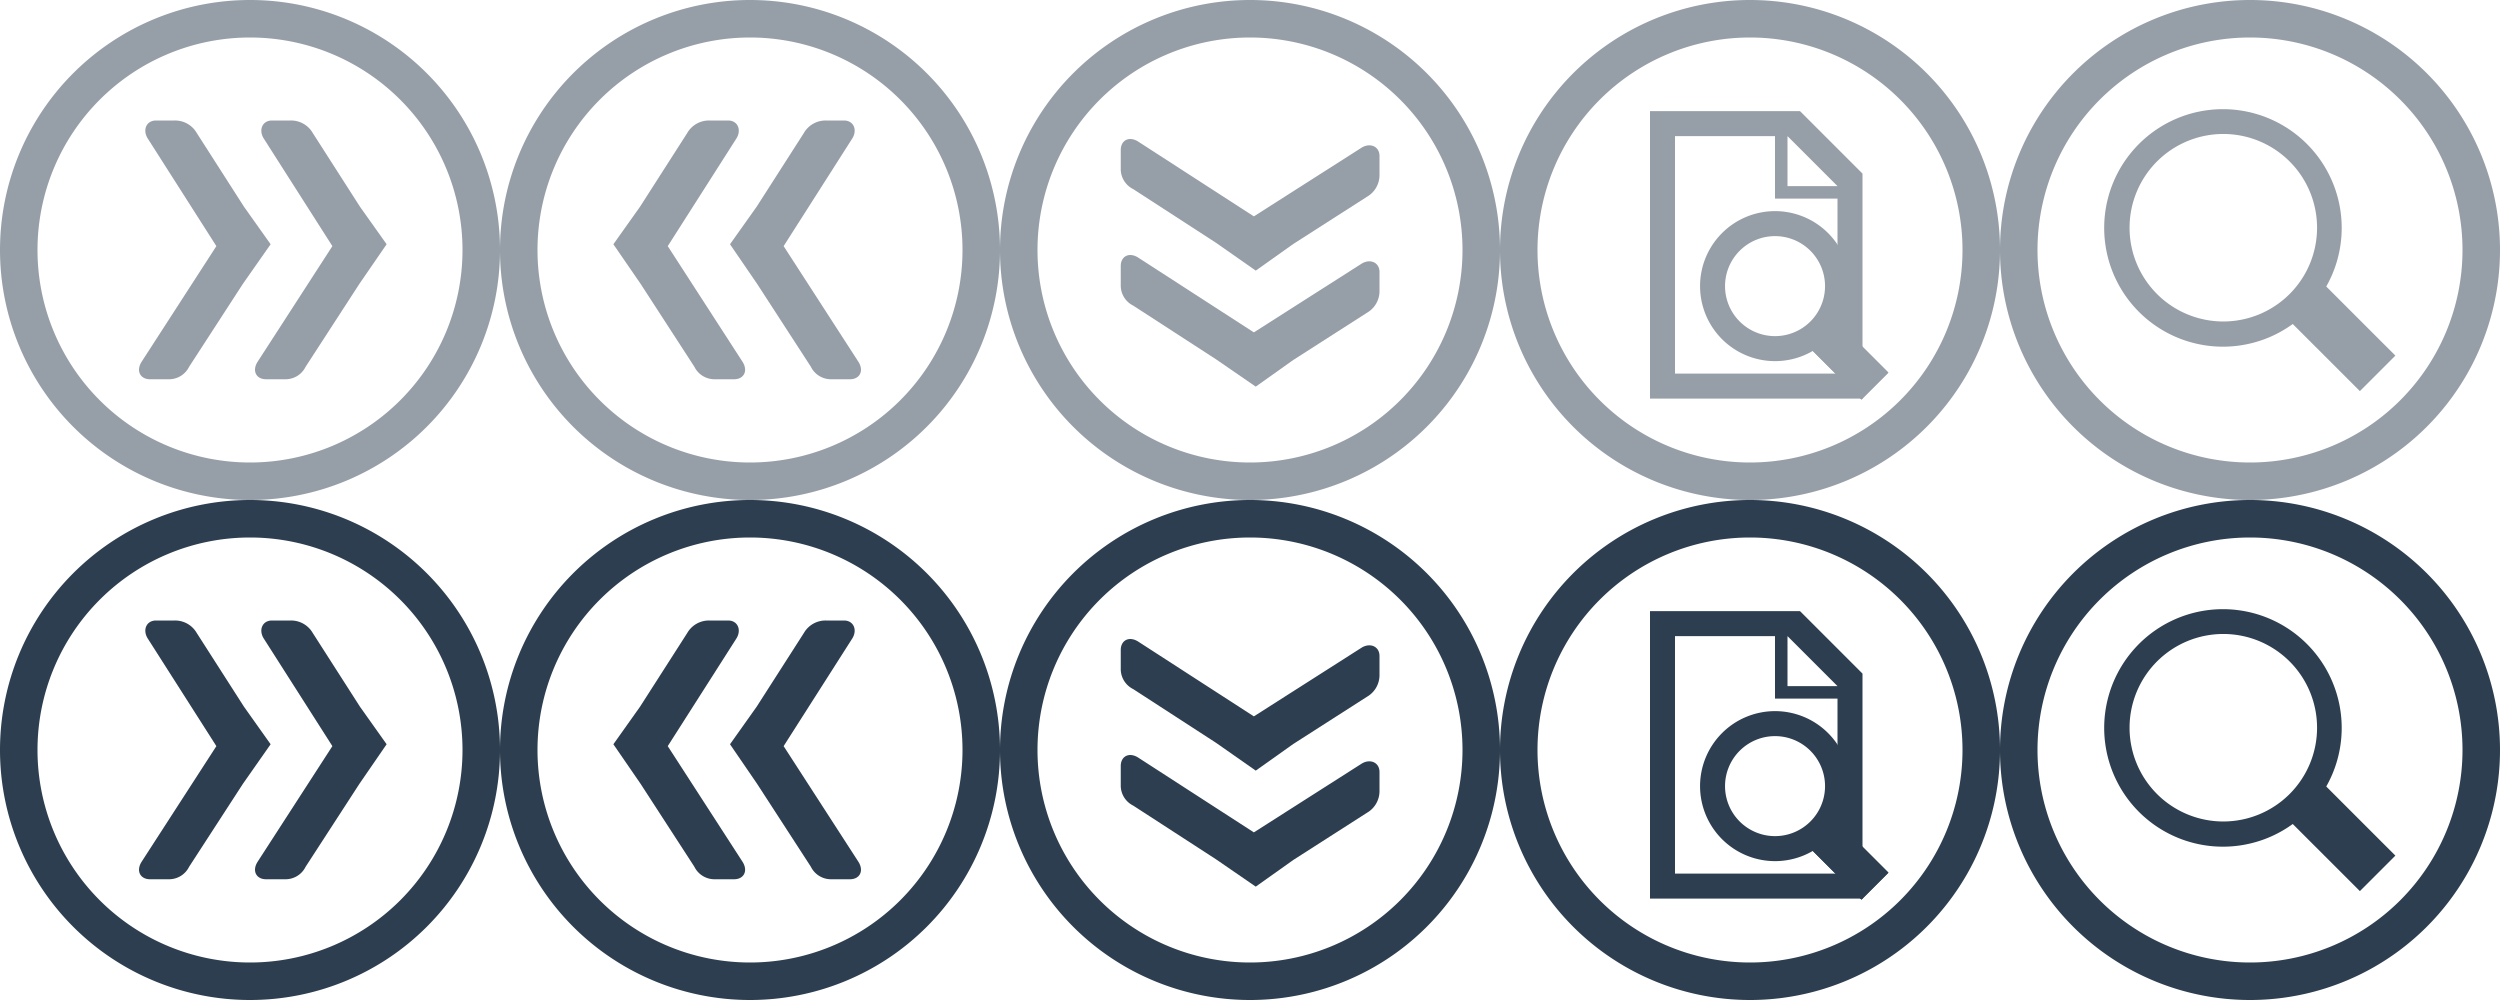 <svg id="Layer_1" data-name="Layer 1" xmlns="http://www.w3.org/2000/svg" viewBox="0 0 200 80"><defs><style>.cls-1{opacity:0.5;}.cls-2{fill:#2d3e50;}</style></defs><title>IX</title><g class="cls-1"><path class="cls-2" d="M20,0A20,20,0,1,0,40,20,20,20,0,0,0,20,0Zm0,37A17,17,0,1,1,37,20,17,17,0,0,1,20,37Z"/><path class="cls-2" d="M19.43,22.71l-4.3,6.63a1.79,1.79,0,0,1-1.65,1H12c-.76,0-1.13-.64-.69-1.37l6-9.28-5.51-8.64c-.4-.68-.08-1.41.68-1.41h1.49a2,2,0,0,1,1.77,1l3.78,5.9,2.13,3Z"/><path class="cls-2" d="M28.75,22.71l-4.3,6.63a1.79,1.79,0,0,1-1.65,1H21.28c-.76,0-1.13-.64-.69-1.37l6-9.28-5.51-8.64c-.4-.68-.08-1.41.68-1.41h1.49a2,2,0,0,1,1.77,1l3.78,5.9,2.13,3Z"/></g><g class="cls-1"><path class="cls-2" d="M60,0A20,20,0,1,1,40,20,20,20,0,0,1,60,0Zm0,37A17,17,0,1,0,43,20,17,17,0,0,0,60,37Z"/><path class="cls-2" d="M60.57,22.71l4.3,6.63a1.79,1.79,0,0,0,1.65,1H68c.76,0,1.13-.64.69-1.37l-6-9.28,5.51-8.64c.4-.68.08-1.41-.68-1.41H66.08a2,2,0,0,0-1.77,1l-3.78,5.9-2.13,3Z"/><path class="cls-2" d="M51.25,22.71l4.3,6.63a1.79,1.79,0,0,0,1.65,1h1.53c.76,0,1.13-.64.69-1.37l-6-9.28,5.51-8.64c.4-.68.08-1.41-.68-1.41H56.75a2,2,0,0,0-1.77,1l-3.78,5.9-2.13,3Z"/></g><g class="cls-1"><path class="cls-2" d="M120,20a20,20,0,1,0-20,20A20,20,0,0,0,120,20ZM83,20a17,17,0,1,1,17,17A17,17,0,0,1,83,20Z"/><path class="cls-2" d="M97.29,19.43l-6.63-4.3a1.79,1.79,0,0,1-1-1.65V12c0-.76.64-1.13,1.37-.69l9.28,6,8.64-5.51c.68-.4,1.41-.08,1.41.68v1.49a2,2,0,0,1-1,1.77l-5.9,3.78-3,2.13Z"/><path class="cls-2" d="M97.29,28.75l-6.63-4.3a1.79,1.79,0,0,1-1-1.65V21.28c0-.76.64-1.13,1.37-.69l9.28,6,8.64-5.51c.68-.4,1.41-.08,1.41.68v1.49a2,2,0,0,1-1,1.77l-5.9,3.78-3,2.13Z"/></g><g class="cls-1"><path class="cls-2" d="M160,20a20,20,0,1,0-20,20A20,20,0,0,0,160,20Zm-37,0a17,17,0,1,1,17,17A17,17,0,0,1,123,20Z"/><path class="cls-2" d="M144,8.89H132v23h17v-18Zm3,6h-4v-4h0Zm-13,15v-19h8v5h5v14Z"/><path class="cls-2" d="M137.76,18.65a6,6,0,1,0,8.49,0A6,6,0,0,0,137.76,18.65Zm7.07,7.07a4,4,0,1,1,0-5.66A4,4,0,0,1,144.83,25.72Z"/><rect class="cls-2" x="146.22" y="25.46" width="3.05" height="6.36" transform="translate(23.02 112.86) rotate(-45)"/><rect class="cls-2" x="146.22" y="25.46" width="3.05" height="6.36" transform="translate(23.02 112.86) rotate(-45)"/></g><g class="cls-1"><path class="cls-2" d="M200,20a20,20,0,1,0-20,20A20,20,0,0,0,200,20Zm-37,0a17,17,0,1,1,17,17A17,17,0,0,1,163,20Z"/><path class="cls-2" d="M191.63,28.45l-5.53-5.53a9.5,9.5,0,1,0-2.68,3l5.37,5.37Zm-19.07-4.93a7.5,7.5,0,1,1,10.61,0A7.5,7.5,0,0,1,172.56,23.52Z"/></g><path class="cls-2" d="M20,40A20,20,0,1,0,40,60,20,20,0,0,0,20,40Zm0,37A17,17,0,1,1,37,60,17,17,0,0,1,20,77Z"/><path class="cls-2" d="M19.43,62.71l-4.3,6.63a1.79,1.79,0,0,1-1.65,1H12c-.76,0-1.13-.64-.69-1.37l6-9.28-5.51-8.64c-.4-.68-.08-1.41.68-1.41h1.49a2,2,0,0,1,1.77,1l3.78,5.9,2.13,3Z"/><path class="cls-2" d="M28.75,62.71l-4.3,6.63a1.79,1.79,0,0,1-1.65,1H21.28c-.76,0-1.13-.64-.69-1.37l6-9.28-5.51-8.64c-.4-.68-.08-1.41.68-1.41h1.49a2,2,0,0,1,1.77,1l3.78,5.9,2.13,3Z"/><path class="cls-2" d="M60,40A20,20,0,1,1,40,60,20,20,0,0,1,60,40Zm0,37A17,17,0,1,0,43,60,17,17,0,0,0,60,77Z"/><path class="cls-2" d="M60.57,62.71l4.3,6.63a1.79,1.79,0,0,0,1.65,1H68c.76,0,1.13-.64.69-1.37l-6-9.28,5.51-8.64c.4-.68.08-1.41-.68-1.41H66.08a2,2,0,0,0-1.77,1l-3.78,5.9-2.13,3Z"/><path class="cls-2" d="M51.25,62.71l4.3,6.63a1.79,1.79,0,0,0,1.65,1h1.53c.76,0,1.13-.64.69-1.37l-6-9.28,5.51-8.64c.4-.68.08-1.41-.68-1.41H56.75a2,2,0,0,0-1.77,1l-3.78,5.9-2.13,3Z"/><path class="cls-2" d="M120,60a20,20,0,1,0-20,20A20,20,0,0,0,120,60ZM83,60a17,17,0,1,1,17,17A17,17,0,0,1,83,60Z"/><path class="cls-2" d="M97.29,59.43l-6.63-4.3a1.79,1.79,0,0,1-1-1.65V52c0-.76.64-1.13,1.37-.69l9.28,6,8.64-5.51c.68-.4,1.41-.08,1.41.68v1.49a2,2,0,0,1-1,1.77l-5.9,3.78-3,2.13Z"/><path class="cls-2" d="M97.29,68.75l-6.63-4.3a1.79,1.79,0,0,1-1-1.65V61.28c0-.76.64-1.13,1.37-.69l9.28,6,8.64-5.51c.68-.4,1.41-.08,1.41.68v1.49a2,2,0,0,1-1,1.77l-5.9,3.78-3,2.13Z"/><path class="cls-2" d="M160,60a20,20,0,1,0-20,20A20,20,0,0,0,160,60Zm-37,0a17,17,0,1,1,17,17A17,17,0,0,1,123,60Z"/><path class="cls-2" d="M144,48.89H132v23h17v-18Zm3,6h-4v-4h0Zm-13,15v-19h8v5h5v14Z"/><path class="cls-2" d="M137.76,58.65a6,6,0,1,0,8.49,0A6,6,0,0,0,137.76,58.65Zm7.07,7.07a4,4,0,1,1,0-5.66A4,4,0,0,1,144.83,65.72Z"/><rect class="cls-2" x="146.22" y="65.46" width="3.05" height="6.36" transform="translate(-5.26 124.58) rotate(-45)"/><rect class="cls-2" x="146.22" y="65.46" width="3.05" height="6.36" transform="translate(-5.26 124.58) rotate(-45)"/><path class="cls-2" d="M200,60a20,20,0,1,0-20,20A20,20,0,0,0,200,60Zm-37,0a17,17,0,1,1,17,17A17,17,0,0,1,163,60Z"/><path class="cls-2" d="M191.63,68.45l-5.53-5.53a9.5,9.5,0,1,0-2.68,3l5.37,5.37Zm-19.07-4.93a7.5,7.5,0,1,1,10.61,0A7.5,7.5,0,0,1,172.56,63.52Z"/></svg>